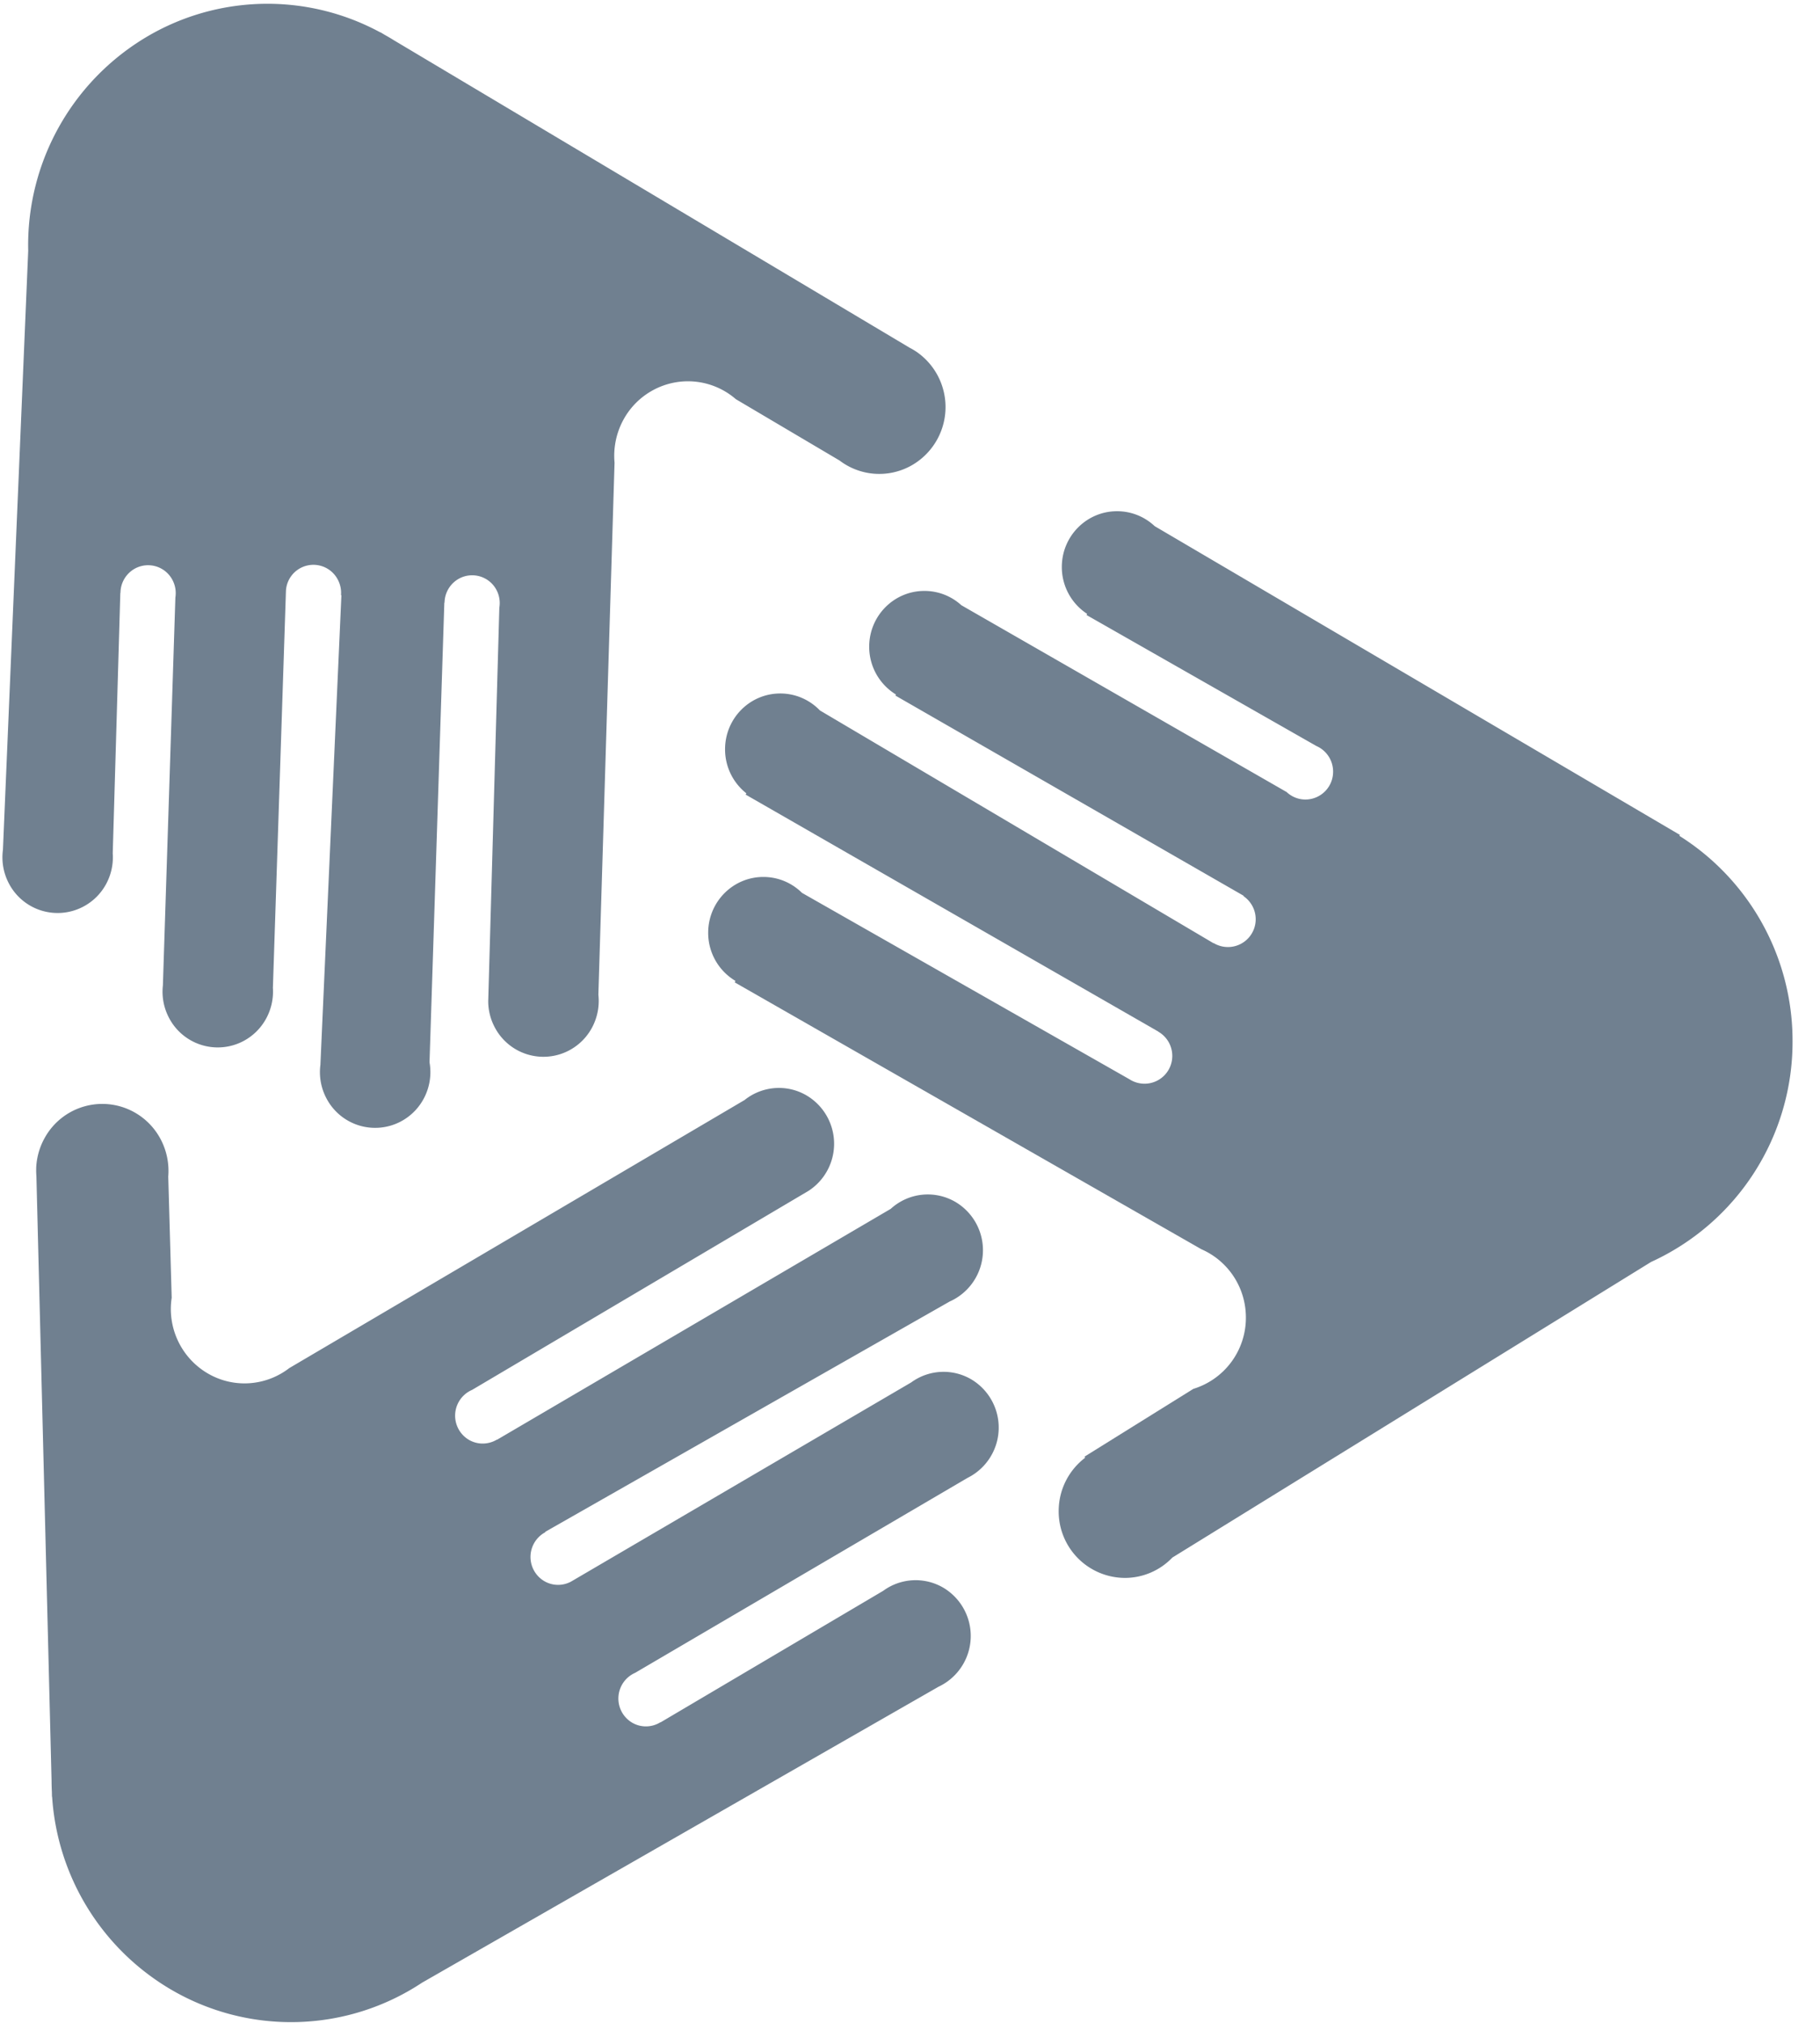 <svg xmlns="http://www.w3.org/2000/svg" width="36" height="40" viewBox="0 0 36 40">
    <g fill="#708090" fill-rule="evenodd">
        <path d="M16.219 14.049l7.785 4.603.003-.003a.549.549 0 0 0 .831-.47.552.552 0 0 0-.241-.458l.004-.007-6.89-3.96.012-.02a1.105 1.105 0 0 1-.53-.946c0-.61.489-1.103 1.092-1.103.281 0 .538.107.731.283l6.434 3.694a.541.541 0 0 0 .373.148.549.549 0 0 0 .546-.551.552.552 0 0 0-.332-.508l-4.546-2.59.013-.022a1.105 1.105 0 0 1-.501-.927c0-.61.49-1.103 1.092-1.103.289 0 .55.112.746.296l10.39 6.106-.014.016a4.788 4.788 0 0 1 2.24 4.064 4.784 4.784 0 0 1-2.798 4.363l-9.47 5.846a1.298 1.298 0 0 1-.94.402 1.315 1.315 0 0 1-1.308-1.32c0-.433.206-.816.524-1.057l-.013-.021 2.152-1.34a1.47 1.47 0 0 0 1.04-1.41c0-.606-.362-1.126-.88-1.351l-9.232-5.278.016-.028a1.105 1.105 0 0 1-.54-.952c0-.61.489-1.104 1.092-1.104.297 0 .567.12.764.315l6.476 3.685a.549.549 0 0 0 .848-.46.552.552 0 0 0-.278-.481l.001-.002-8.163-4.686.016-.024a1.105 1.105 0 0 1-.422-.872c0-.61.489-1.103 1.092-1.103.308 0 .586.129.785.336z"/>
        <path d="M18.796 25.73l-8.01 4.56.003.007a.555.555 0 0 0-.024.968.541.541 0 0 0 .53.01l6.729-3.939a1.084 1.084 0 0 1 1.187-.061 1.11 1.11 0 0 1-.075 1.95l-6.573 3.854a.555.555 0 0 0-.06.985c.18.105.395.095.56-.008l.002.003 4.405-2.602a1.084 1.084 0 0 1 1.188-.062 1.11 1.11 0 0 1-.096 1.96L8.35 39.205a4.695 4.695 0 0 1-4.962.14 4.781 4.781 0 0 1-2.357-3.814l-.003-.001-.002-.098a4.827 4.827 0 0 1-.006-.22l-.3-11.956a1.334 1.334 0 0 1-.004-.147v-.02c.01-.204.066-.41.175-.6a1.301 1.301 0 0 1 1.787-.483c.454.265.692.764.65 1.26l.068 2.397a1.476 1.476 0 0 0 .713 1.495c.525.306 1.16.245 1.613-.105l9.006-5.301c.34-.273.826-.324 1.225-.091a1.11 1.11 0 0 1 .04 1.887l-6.655 3.936a.555.555 0 0 0-.064.987c.178.104.39.095.555-.004l.002.003 7.788-4.566a1.085 1.085 0 0 1 1.279-.137 1.11 1.11 0 0 1-.101 1.964z"/>
        <path d="M6.338 21.045l.415-9.275h-.008a.554.554 0 0 0-.062-.306.544.544 0 0 0-1.027.22l-.258 7.85c.028.42-.185.838-.577 1.049a1.087 1.087 0 0 1-1.478-.456 1.107 1.107 0 0 1-.121-.641l.247-7.671a.554.554 0 0 0-.057-.345.544.544 0 0 0-.739-.229.552.552 0 0 0-.29.484H2.38l-.15 5.15c.03.421-.184.84-.577 1.05a1.087 1.087 0 0 1-1.477-.455 1.107 1.107 0 0 1-.118-.665l.5-11.846A4.788 4.788 0 0 1 3.067.635 4.689 4.689 0 0 1 7.522.64l.003-.002.083.05c.063.035.126.072.188.111l10.2 6.079c.043.022.085.047.126.074l.016.01v.001a1.327 1.327 0 0 1-.13 2.253 1.298 1.298 0 0 1-1.402-.11l-2.05-1.212a1.446 1.446 0 0 0-1.633-.182c-.535.287-.82.864-.767 1.438l-.32 10.52c.049.437-.166.88-.573 1.098a1.087 1.087 0 0 1-1.478-.456 1.107 1.107 0 0 1-.128-.51l.22-7.785a.554.554 0 0 0-.056-.35.544.544 0 0 0-.738-.227.552.552 0 0 0-.29.477h-.004l-.293 9.089c.082.458-.133.937-.563 1.168a1.087 1.087 0 0 1-1.477-.457 1.107 1.107 0 0 1-.117-.67z"/>
    </g>
</svg>
